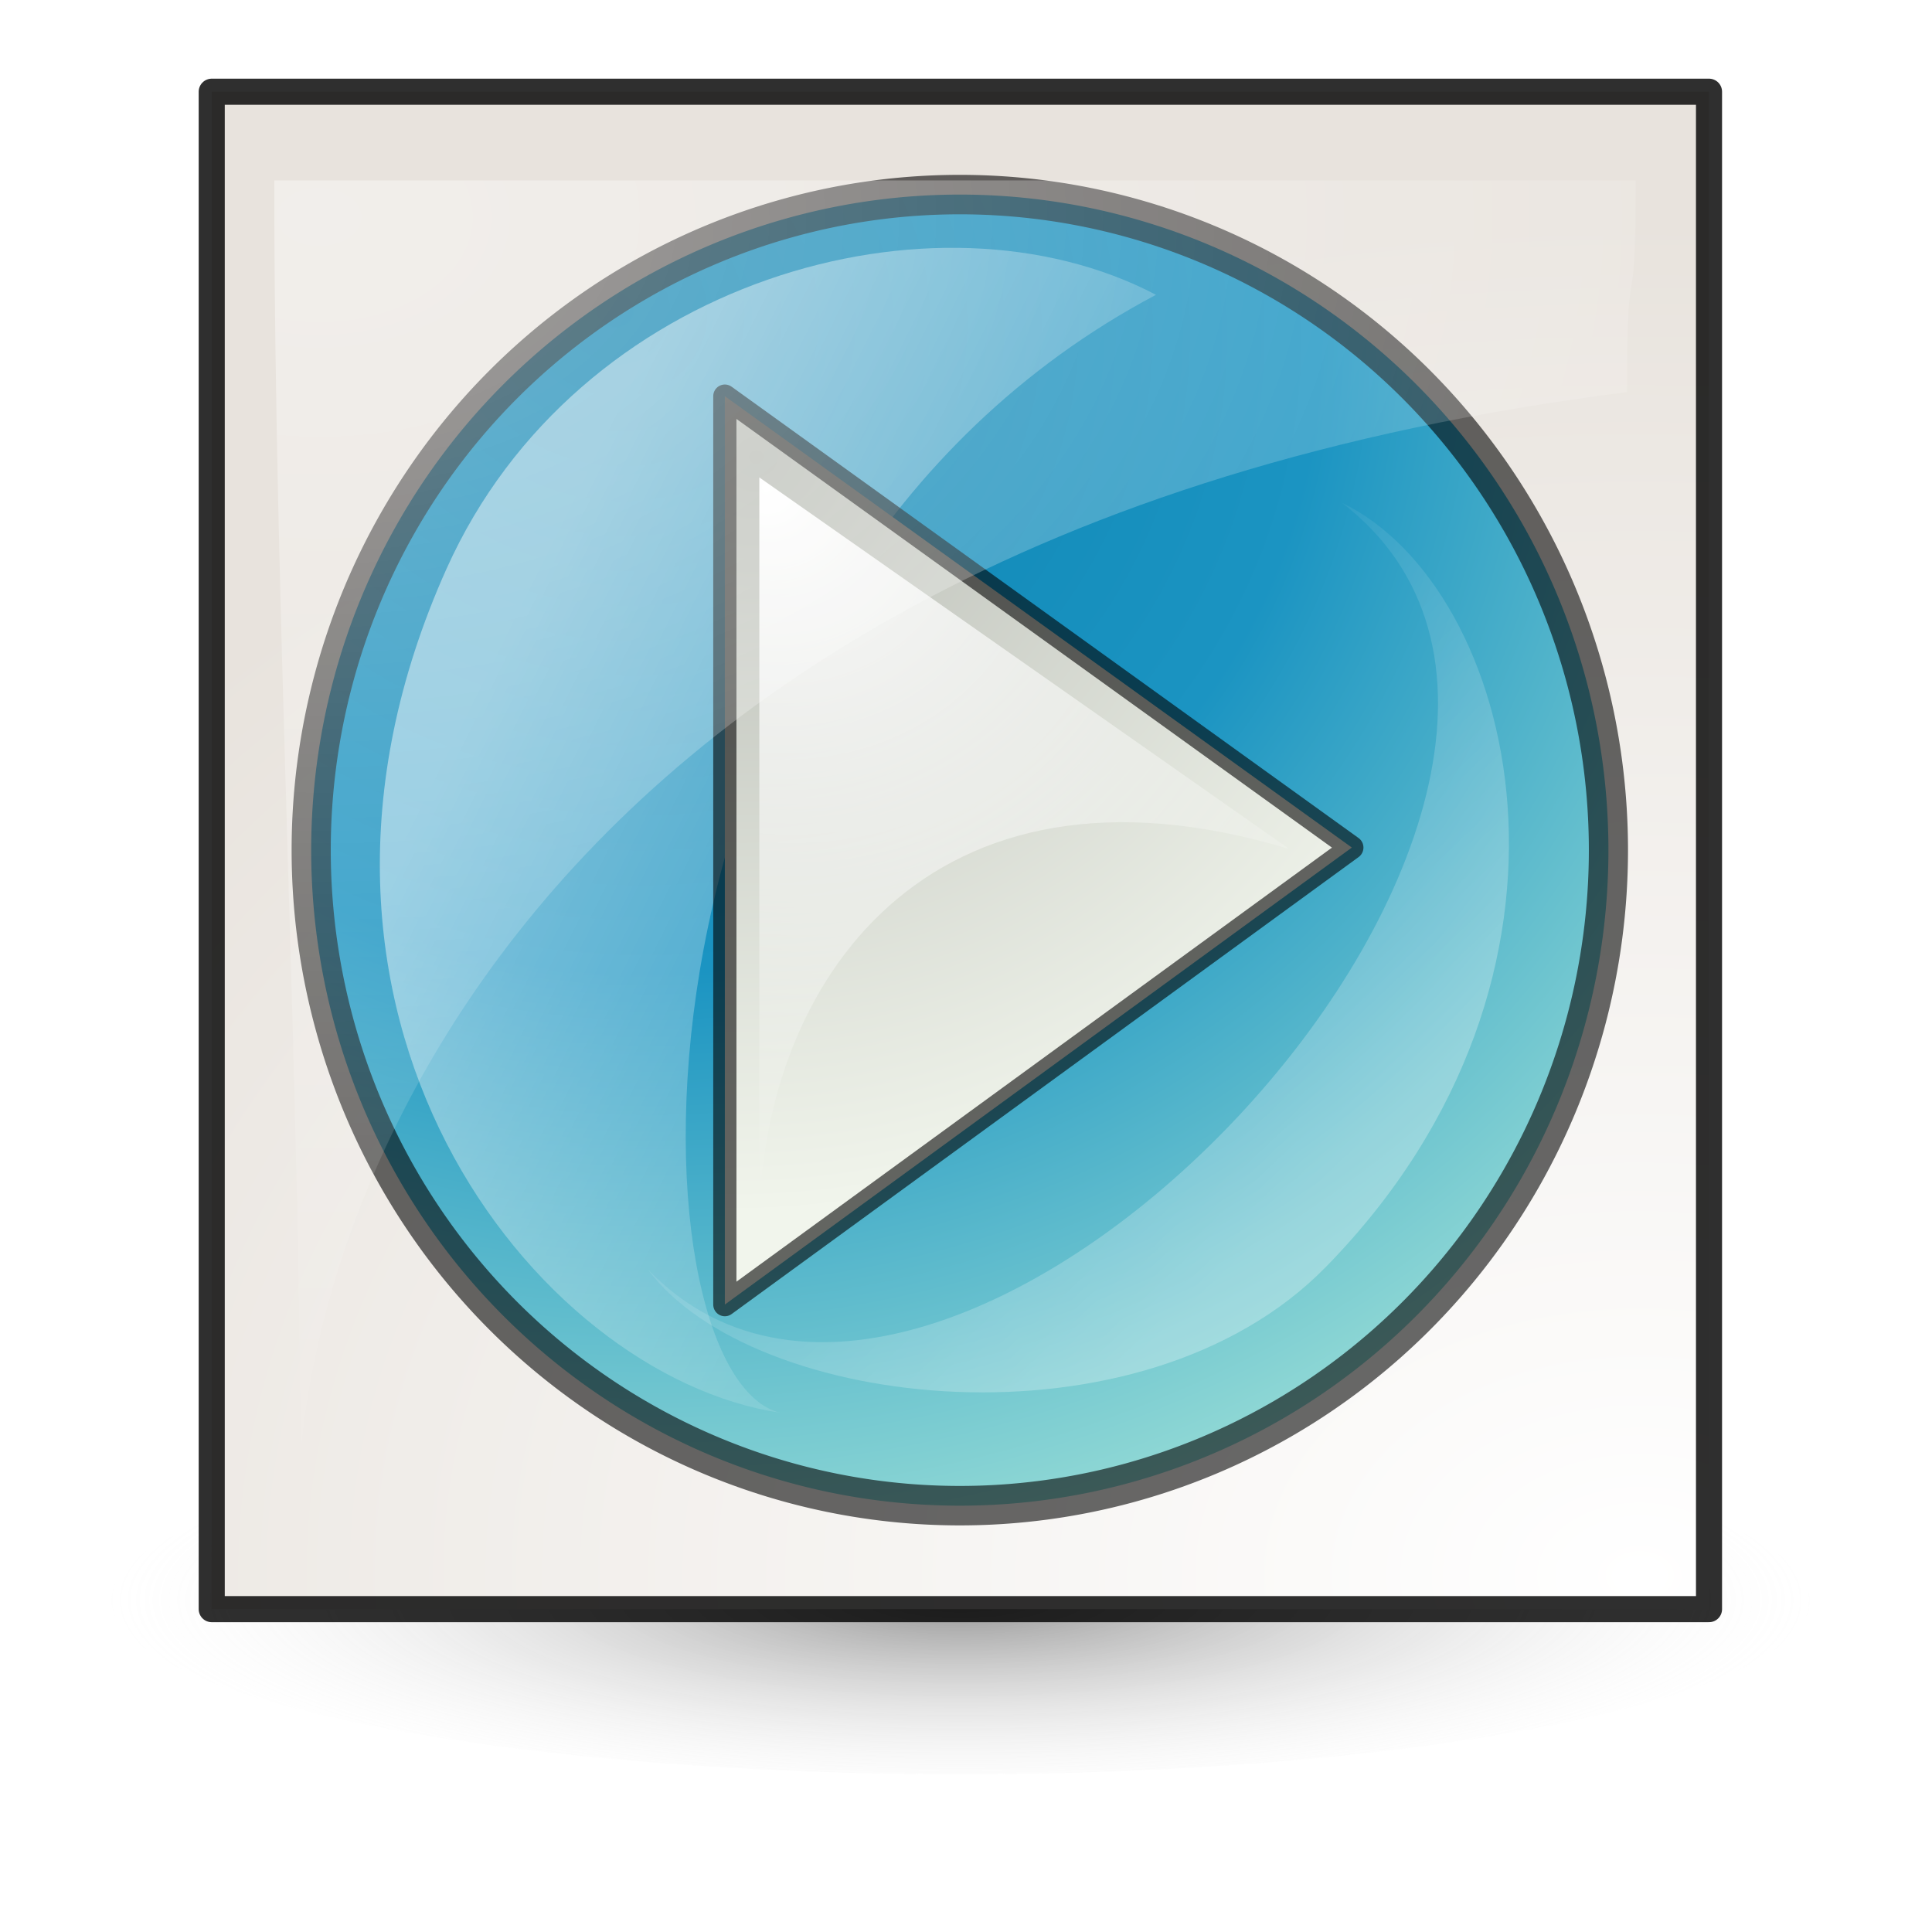 <?xml version="1.0" encoding="UTF-8" standalone="no"?>
<!-- Created with Inkscape (http://www.inkscape.org/) -->
<svg
   xmlns:dc="http://purl.org/dc/elements/1.1/"
   xmlns:cc="http://creativecommons.org/ns#"
   xmlns:rdf="http://www.w3.org/1999/02/22-rdf-syntax-ns#"
   xmlns:svg="http://www.w3.org/2000/svg"
   xmlns="http://www.w3.org/2000/svg"
   xmlns:xlink="http://www.w3.org/1999/xlink"
   xmlns:sodipodi="http://sodipodi.sourceforge.net/DTD/sodipodi-0.dtd"
   xmlns:inkscape="http://www.inkscape.org/namespaces/inkscape"
   width="48"
   height="48"
   id="svg2307"
   sodipodi:version="0.32"
   inkscape:version="0.46"
   sodipodi:docname="emblem-sound.svg"
   sodipodi:docbase="/home/marco/Scrivania/UltimateGnome/scalable/emblems"
   inkscape:output_extension="org.inkscape.output.svg.inkscape"
   version="1.0">
  <defs
     id="defs2309">
    <linearGradient
       id="linearGradient259">
      <stop
         style="stop-color:#ffffff;stop-opacity:1;"
         offset="0"
         id="stop260" />
      <stop
         style="stop-color:#e8e3dd;stop-opacity:1;"
         offset="1"
         id="stop261" />
    </linearGradient>
    <linearGradient
       id="linearGradient269">
      <stop
         style="stop-color:#ffffff;stop-opacity:1;"
         offset="0"
         id="stop270" />
      <stop
         style="stop-color:#ffffff;stop-opacity:0;"
         offset="1"
         id="stop271" />
    </linearGradient>
    <linearGradient
       id="linearGradient3187">
      <stop
         style="stop-color:#000000;stop-opacity:1;"
         offset="0"
         id="stop3189" />
      <stop
         style="stop-color:#ffffff;stop-opacity:0;"
         offset="1"
         id="stop3191" />
    </linearGradient>
    <linearGradient
       id="linearGradient3471">
      <stop
         id="stop3473"
         offset="0"
         style="stop-color:#babdb6;stop-opacity:1;" />
      <stop
         id="stop3475"
         offset="1"
         style="stop-color:#f1f5ec;stop-opacity:1;" />
    </linearGradient>
    <linearGradient
       id="linearGradient4447"
       inkscape:collect="always">
      <stop
         id="stop4449"
         offset="0"
         style="stop-color:#ffffff;stop-opacity:1;" />
      <stop
         id="stop4451"
         offset="1"
         style="stop-color:#ffffff;stop-opacity:0;" />
    </linearGradient>
    <linearGradient
       id="linearGradient4027"
       inkscape:collect="always">
      <stop
         id="stop4029"
         offset="0"
         style="stop-color:#ffffff;stop-opacity:1;" />
      <stop
         id="stop4031"
         offset="1"
         style="stop-color:#ffffff;stop-opacity:0;" />
    </linearGradient>
    <linearGradient
       id="linearGradient21956">
      <stop
         style="stop-color:#0981af;stop-opacity:1;"
         offset="0"
         id="stop21958" />
      <stop
         id="stop21960"
         offset="0.5"
         style="stop-color:#1b94c2;stop-opacity:1;" />
      <stop
         style="stop-color:#9fe1d7;stop-opacity:1;"
         offset="1"
         id="stop21962" />
    </linearGradient>
    <filter
       inkscape:collect="always"
       x="-0.128"
       width="1.256"
       y="-0.125"
       height="1.25"
       id="filter23072">
      <feGaussianBlur
         inkscape:collect="always"
         stdDeviation="1.105"
         id="feGaussianBlur23074" />
    </filter>
    <radialGradient
       inkscape:collect="always"
       xlink:href="#linearGradient3187"
       id="radialGradient2308"
       gradientUnits="userSpaceOnUse"
       gradientTransform="matrix(1,0,0,0.182,0,36.597)"
       cx="25.375"
       cy="44.75"
       fx="25.375"
       fy="44.75"
       r="15.896" />
    <radialGradient
       inkscape:collect="always"
       xlink:href="#linearGradient259"
       id="radialGradient2310"
       gradientUnits="userSpaceOnUse"
       gradientTransform="matrix(-4.9557361e-2,2.308,-3.255,-4.0219215e-2,32.904,-23.871)"
       cx="27.652"
       cy="-3.186"
       fx="27.652"
       fy="-3.186"
       r="15.5" />
    <radialGradient
       inkscape:collect="always"
       xlink:href="#linearGradient21956"
       id="radialGradient2312"
       gradientUnits="userSpaceOnUse"
       gradientTransform="matrix(-0.149,0.806,-0.871,-0.175,26.703,-4.302)"
       cx="30.728"
       cy="-3.667"
       fx="30.728"
       fy="-3.667"
       r="20.5" />
    <linearGradient
       inkscape:collect="always"
       xlink:href="#linearGradient4447"
       id="linearGradient2314"
       gradientUnits="userSpaceOnUse"
       x1="34.189"
       y1="22.519"
       x2="34.354"
       y2="33.262" />
    <linearGradient
       inkscape:collect="always"
       xlink:href="#linearGradient4447"
       id="linearGradient2316"
       gradientUnits="userSpaceOnUse"
       gradientTransform="matrix(-0.962,0.879,-0.796,-0.976,82.924,23.726)"
       x1="34.189"
       y1="22.519"
       x2="34.354"
       y2="33.262" />
    <radialGradient
       inkscape:collect="always"
       xlink:href="#linearGradient3471"
       id="radialGradient2318"
       gradientUnits="userSpaceOnUse"
       gradientTransform="matrix(-1.172,-1.109,1.215,-1.142,65.775,50.974)"
       cx="41.902"
       cy="-2.291"
       fx="41.902"
       fy="-2.291"
       r="20.5" />
    <radialGradient
       inkscape:collect="always"
       xlink:href="#linearGradient4027"
       id="radialGradient2320"
       gradientUnits="userSpaceOnUse"
       gradientTransform="matrix(-0.301,2.406,-2.516,-0.466,33.972,-47.019)"
       cx="24"
       cy="4.951"
       fx="24"
       fy="4.951"
       r="12.5" />
    <radialGradient
       inkscape:collect="always"
       xlink:href="#linearGradient269"
       id="radialGradient2322"
       gradientUnits="userSpaceOnUse"
       gradientTransform="matrix(-3.3710426e-2,1.507,-2.214,-2.6249435e-2,29.977,-14.988)"
       cx="12.029"
       cy="7.667"
       fx="12.029"
       fy="7.667"
       r="15.5" />
  </defs>
  <sodipodi:namedview
     id="base"
     pagecolor="#ffffff"
     bordercolor="#000000"
     borderopacity="1"
     inkscape:pageopacity="0.0"
     inkscape:pageshadow="2"
     inkscape:zoom="5.6568543"
     inkscape:cx="34.156667"
     inkscape:cy="27.225182"
     inkscape:current-layer="layer7"
     showgrid="true"
     inkscape:grid-bbox="true"
     inkscape:document-units="px"
     showborder="true"
     inkscape:grid-points="true"
     inkscape:showpageshadow="false"
     inkscape:window-width="795"
     inkscape:window-height="623"
     inkscape:window-x="271"
     inkscape:window-y="162"
     width="48px"
     height="48px">
    <inkscape:grid
       id="GridFromPre046Settings"
       type="xygrid"
       originx="0px"
       originy="0px"
       spacingx="0.5px"
       spacingy="0.5px"
       color="#0000ff"
       empcolor="#0000ff"
       opacity="0.2"
       empopacity="0.4"
       empspacing="2" />
  </sodipodi:namedview>
  <g
     id="layer1"
     inkscape:label="base"
     inkscape:groupmode="layer" />
  <g
     inkscape:groupmode="layer"
     id="layer7"
     inkscape:label="reflex">
    <g
       id="g2280"
       transform="matrix(1.393,0,0,1.404,-9.62,1.25)">
      <g
         transform="matrix(0.677,0,0,0.673,7.796,2.3657743e-2)"
         inkscape:label="Shadow"
         id="layer6">
        <path
           transform="matrix(1.455,0,0,1.923,-12.928,-45.327)"
           sodipodi:open="true"
           sodipodi:end="6.2825619"
           sodipodi:start="0"
           d="M 40.75,44.75 A 15.375,2.375 0 1 1 40.75,44.749"
           sodipodi:ry="2.375"
           sodipodi:rx="15.375"
           sodipodi:cy="44.75"
           sodipodi:cx="25.375"
           id="path2205"
           style="opacity:0.419;fill:url(#radialGradient2308);fill-opacity:1;stroke:#000000;stroke-width:1.042;stroke-linecap:round;stroke-linejoin:round;stroke-miterlimit:4;stroke-dasharray:none;stroke-opacity:0"
           sodipodi:type="arc" />
      </g>
      <g
         transform="matrix(0.677,0,0,0.673,7.796,2.3657743e-2)"
         style="display:inline"
         inkscape:label="file"
         id="layer5">
        <path
           id="path2201"
           d="M 4.263,1.054 L 4.263,40.952 L 43.709,40.952 L 43.709,1.054 L 4.263,1.054 z "
           style="fill:url(#radialGradient2310);fill-opacity:1;fill-rule:evenodd;stroke:#000000;stroke-width:0.687;stroke-linecap:butt;stroke-linejoin:round;stroke-miterlimit:4;stroke-dasharray:none;stroke-opacity:0.814" />
      </g>
      <g
         transform="matrix(0.783,0,0,0.783,-6.387,-3.653)"
         id="g21990">
        <g
           id="g21992"
           inkscape:label="shadow"
           style="display:inline" />
        <g
           id="g21994"
           inkscape:label="Layer 1">
          <g
             transform="translate(14.375,-0.912)"
             id="g22006">
            <g
               id="g23076">
              <path
                 sodipodi:type="arc"
                 style="opacity:1;color:#000000;fill:url(#radialGradient2312);fill-opacity:1;fill-rule:evenodd;stroke:#000000;stroke-width:0.503px;stroke-linecap:round;stroke-linejoin:round;marker:none;marker-start:none;marker-mid:none;marker-end:none;stroke-miterlimit:4;stroke-dasharray:none;stroke-dashoffset:0;stroke-opacity:0.588;visibility:visible;display:inline;overflow:visible;enable-background:accumulate"
                 id="path4421"
                 sodipodi:cx="29.75"
                 sodipodi:cy="28"
                 sodipodi:rx="8.3332853"
                 sodipodi:ry="8.356143"
                 d="M 38.083 28 A 8.333 8.356 0 1 1  21.417,28 A 8.333 8.356 0 1 1  38.083 28 z"
                 transform="matrix(1.773,0,0,1.773,-28.282,-25.991)" />
              <g
                 id="g21998"
                 transform="matrix(0.845,-1.622,1.573,0.819,-30.801,38.52)"
                 style="opacity:0.727">
                <g
                   style="display:inline"
                   inkscape:label="shadow"
                   id="g22000" />
                <g
                   inkscape:label="Layer 1"
                   id="g22002">
                  <path
                     transform="matrix(0.935,0,0,0.925,-10.876,-3.536)"
                     style="opacity:0.636;fill:url(#linearGradient2314);fill-opacity:1;stroke:#852800;stroke-width:0.841;stroke-linecap:round;stroke-linejoin:round;stroke-miterlimit:4;stroke-opacity:0"
                     d="M 41.985,28.395 C 35.198,23.484 26.073,28.717 26.567,30.88 C 25.493,27.621 27.982,21.773 34.412,21.402 C 38.616,21.16 41.982,24.954 41.985,28.391"
                     id="path3789"
                     sodipodi:nodetypes="ccsc" />
                </g>
              </g>
              <path
                 style="opacity:0.528;fill:url(#linearGradient2316);fill-opacity:1;stroke:#852800;stroke-width:1.077;stroke-linecap:round;stroke-linejoin:round;stroke-miterlimit:4;stroke-dasharray:none;stroke-opacity:0;filter:url(#filter23072)"
                 d="M 17.363,33.133 C 24.331,40.29 41.376,22.088 33.173,15.805 C 37.145,17.714 39.379,26.416 32.797,33.079 C 28.588,37.34 19.739,36.313 17.363,33.133 z "
                 id="path3324"
                 sodipodi:nodetypes="ccsc" />
            </g>
          </g>
        </g>
      </g>
      <g
         transform="matrix(0.411,0,0,0.411,14.695,4.27)"
         id="g20252">
        <g
           id="layer2"
           inkscape:label="shadow"
           style="display:inline" />
        <g
           id="g20255"
           inkscape:label="Layer 1"
           style="display:inline">
          <g
             id="g3783"
             transform="matrix(2.709,0,0,2.626,-33.117,-39.666)">
            <g
               style="display:inline"
               inkscape:label="shadow"
               id="g3785" />
            <g
               inkscape:label="Layer 1"
               id="g3787" />
          </g>
          <g
             id="g2424"
             transform="matrix(0.191,0.161,0.161,-0.191,52.345,41.891)"
             inkscape:r_cx="true"
             inkscape:r_cy="true"
             style="opacity:0.5;fill:none;fill-opacity:1;stroke:#ffffff;stroke-opacity:1" />
        </g>
        <g
           id="layer3"
           inkscape:label="arrows"
           style="display:inline">
          <path
             style="fill:url(#radialGradient2318);fill-opacity:1;fill-rule:evenodd;stroke:#000000;stroke-width:1.007px;stroke-linecap:round;stroke-linejoin:round;stroke-opacity:0.588"
             d="M 12.503,4.503 L 12.503,43.613 L 39.712,23.936 L 12.503,4.503 z "
             id="path4013"
             sodipodi:nodetypes="cccc" />
          <path
             style="fill:url(#radialGradient2320);fill-opacity:1;fill-rule:evenodd;stroke:#000000;stroke-width:1.007px;stroke-linecap:round;stroke-linejoin:round;stroke-opacity:0"
             d="M 14,8 L 14,40 C 14.126,29.85 21.281,19.289 37,24 L 14,8 L 14,8 z "
             id="path4025"
             sodipodi:nodetypes="ccccc" />
        </g>
      </g>
      <path
         style="opacity:0.407;fill:url(#radialGradient2322);fill-opacity:1;fill-rule:evenodd;stroke:#000000;stroke-width:0.458;stroke-linecap:butt;stroke-linejoin:round;stroke-miterlimit:4;stroke-dasharray:none;stroke-opacity:0;display:inline"
         d="M 12.272,26.025 C 11.959,22.743 14.618,8.72 35.922,6.049 C 35.922,3.265 36.08,5.085 36.08,2.302 C 28.328,2.302 19.549,2.302 11.798,2.302 C 11.798,10.114 12.272,18.213 12.272,26.025 z "
         id="path3201"
         sodipodi:nodetypes="ccccc" />
    </g>
  </g>
</svg>
